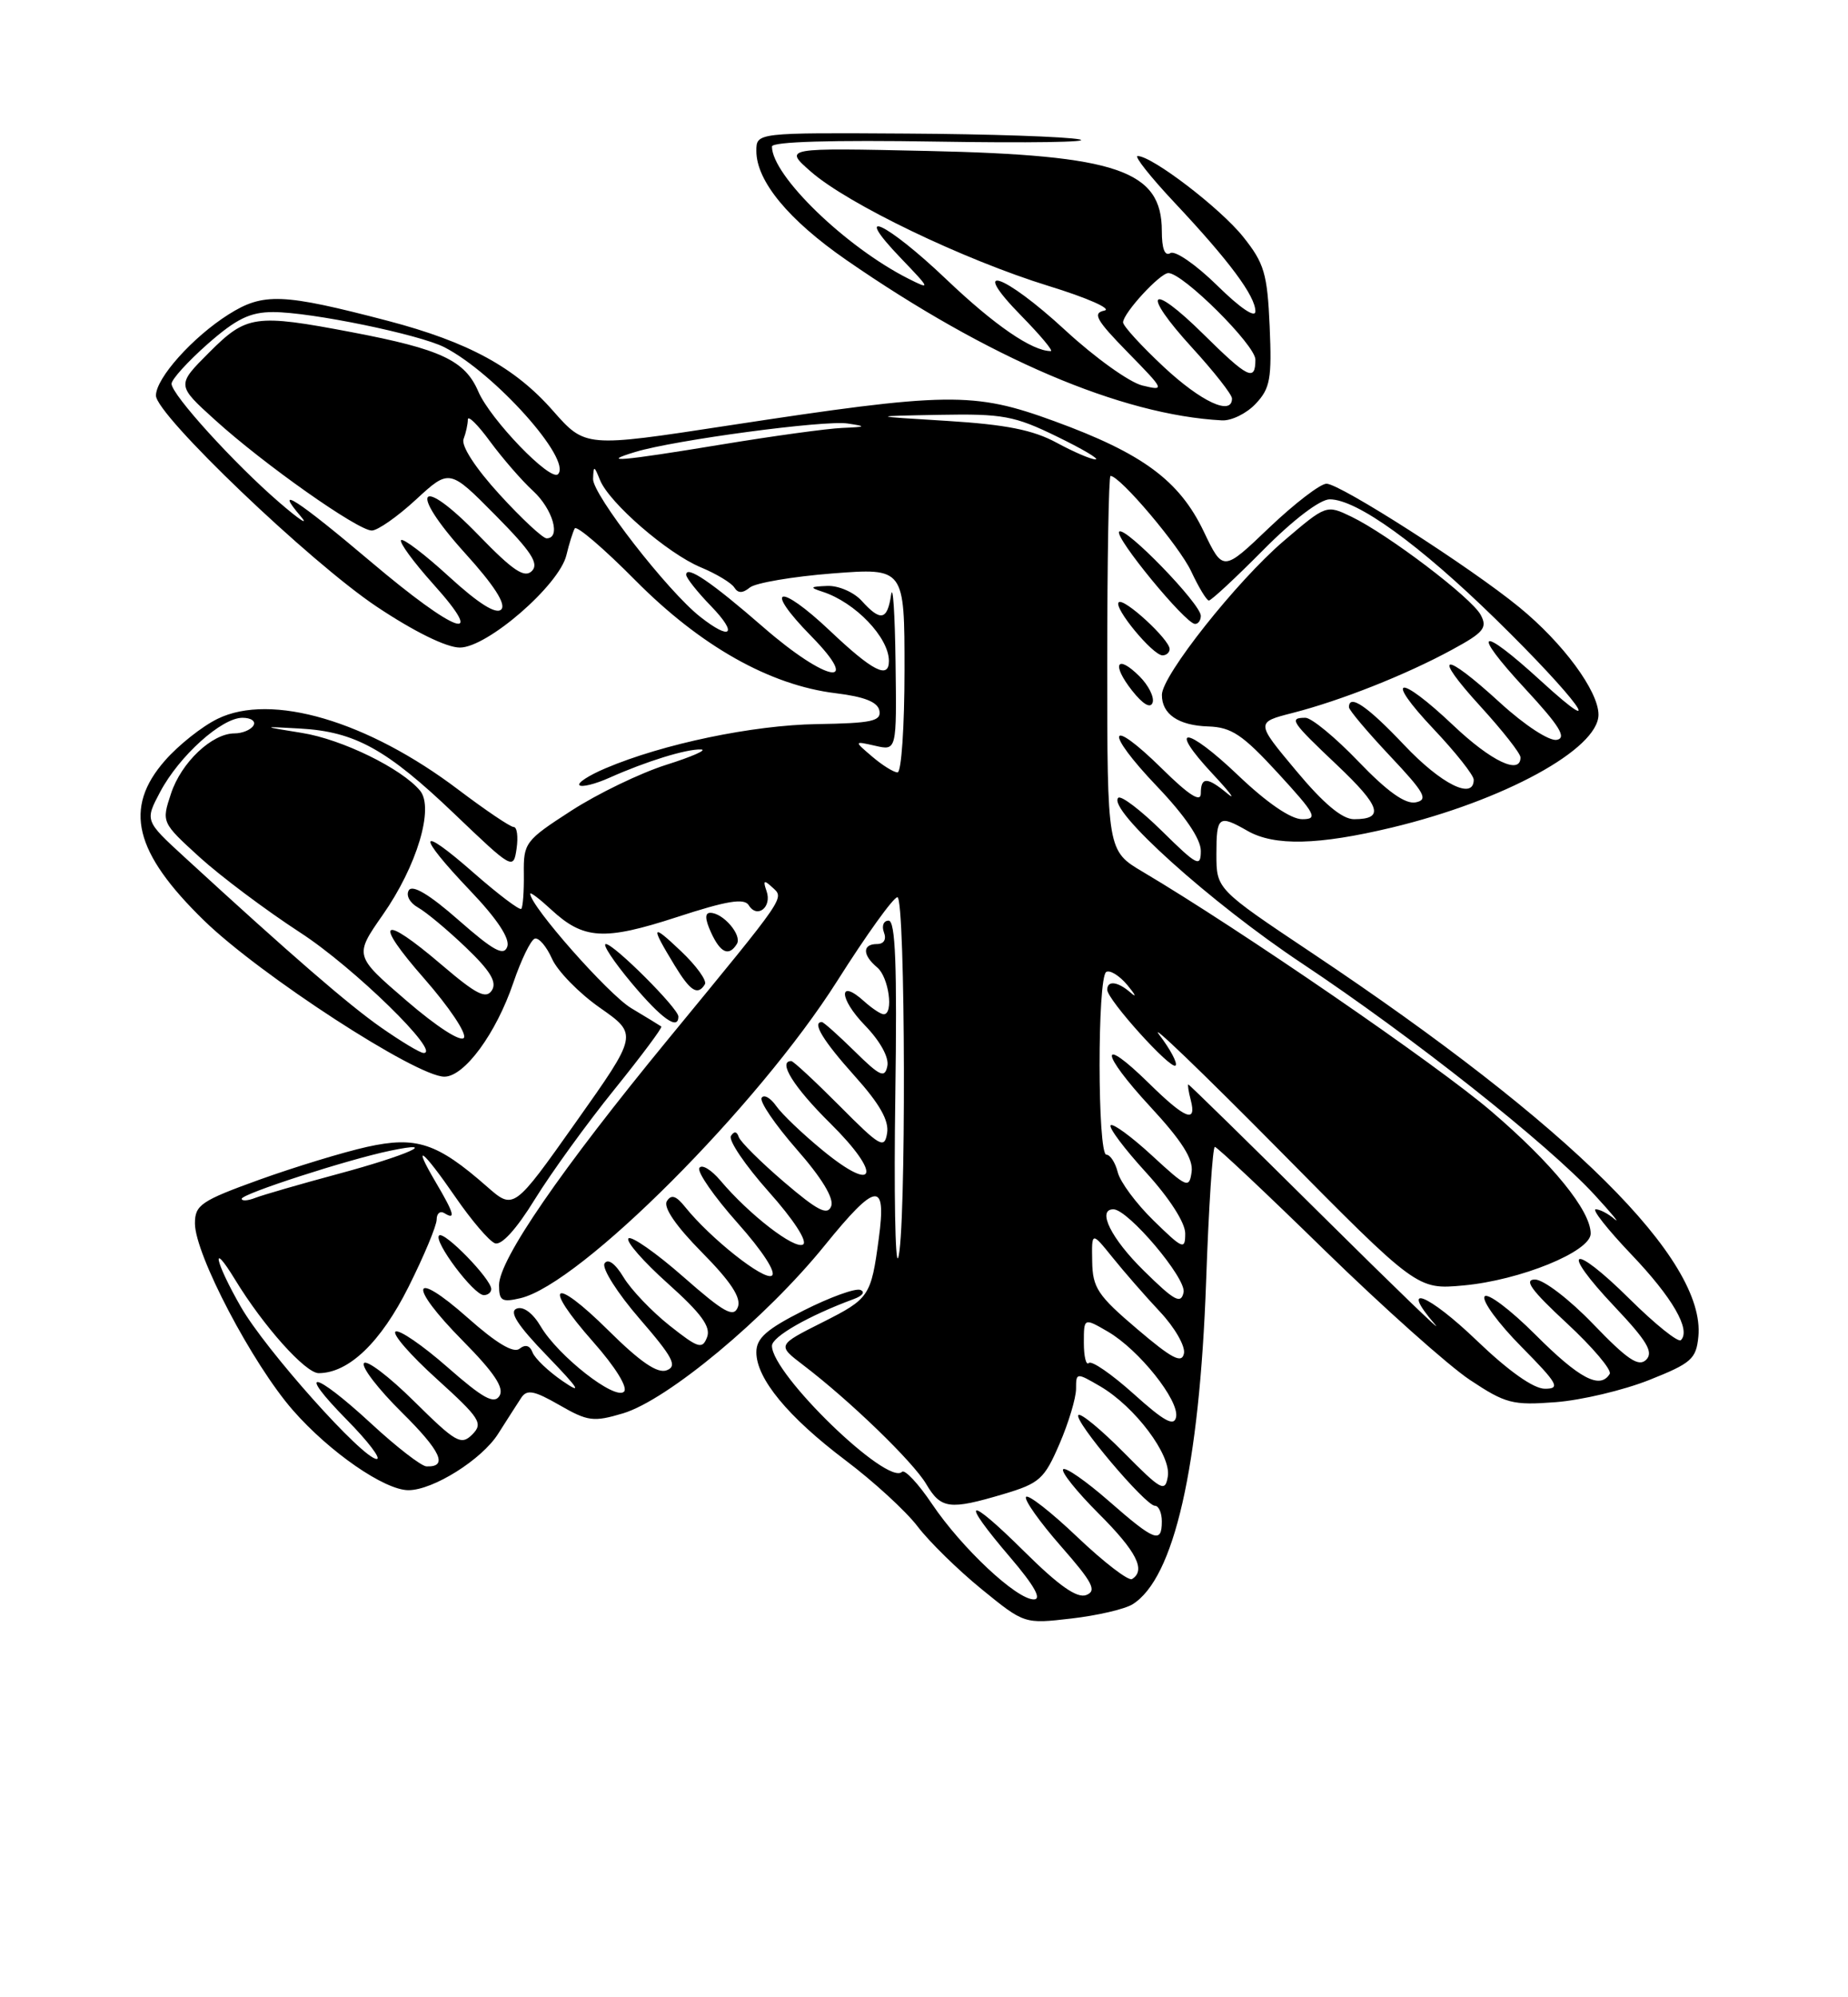 <?xml version="1.0" encoding="UTF-8" standalone="no"?>
<!DOCTYPE svg PUBLIC "-//W3C//DTD SVG 1.1//EN" "http://www.w3.org/Graphics/SVG/1.1/DTD/svg11.dtd" >
<svg xmlns="http://www.w3.org/2000/svg" xmlns:xlink="http://www.w3.org/1999/xlink" version="1.1" viewBox="0 0 237 256">
 <g >
 <path fill="currentColor"
d=" M 145.24 205.63 C 150.58 202.32 153.83 188.06 154.68 164.25 C 155.01 154.76 155.52 147.00 155.80 147.00 C 156.08 147.00 162.43 152.97 169.90 160.27 C 177.38 167.56 185.75 175.03 188.50 176.86 C 193.09 179.91 193.99 180.14 199.50 179.72 C 202.80 179.47 208.20 178.19 211.50 176.88 C 216.91 174.73 217.53 174.19 217.81 171.32 C 218.76 161.48 201.49 144.34 168.25 122.14 C 156.00 113.96 156.00 113.96 156.00 109.48 C 156.00 104.59 156.29 104.38 160.00 106.50 C 163.44 108.46 169.05 108.33 178.50 106.07 C 192.88 102.62 205.00 96.00 205.00 91.60 C 205.00 88.58 200.45 82.41 194.84 77.83 C 188.58 72.70 171.86 62.00 170.12 62.00 C 169.33 62.00 166.02 64.54 162.76 67.64 C 156.85 73.29 156.85 73.29 154.37 68.11 C 151.25 61.59 146.53 58.11 135.21 53.98 C 124.83 50.19 121.65 50.23 93.28 54.56 C 75.06 57.35 75.06 57.35 70.90 52.63 C 66.00 47.06 60.05 43.83 49.73 41.12 C 36.23 37.59 33.77 37.49 29.30 40.31 C 24.70 43.22 20.00 48.47 20.00 50.70 C 20.00 53.17 39.75 72.05 48.33 77.77 C 53.13 80.97 57.26 83.00 58.98 83.00 C 62.49 83.00 71.73 74.99 72.64 71.15 C 72.99 69.69 73.47 68.16 73.71 67.73 C 73.94 67.31 77.44 70.30 81.47 74.37 C 89.82 82.80 98.72 87.82 107.16 88.85 C 110.87 89.30 112.57 89.98 112.78 91.09 C 113.04 92.43 111.79 92.70 104.79 92.81 C 96.55 92.94 85.02 95.34 77.64 98.48 C 75.52 99.38 74.02 100.35 74.31 100.64 C 74.60 100.93 76.34 100.50 78.17 99.68 C 82.88 97.58 88.02 95.99 89.90 96.06 C 90.78 96.09 88.77 96.98 85.44 98.03 C 82.10 99.09 76.62 101.74 73.25 103.92 C 67.35 107.73 67.13 108.03 67.18 111.99 C 67.21 114.25 67.06 116.27 66.85 116.49 C 66.63 116.70 63.88 114.62 60.73 111.86 C 53.54 105.55 53.31 106.82 60.31 114.17 C 63.75 117.77 65.42 120.30 65.06 121.33 C 64.62 122.59 63.31 121.88 58.82 117.94 C 55.09 114.66 52.90 113.35 52.43 114.11 C 52.03 114.76 52.55 115.72 53.61 116.32 C 54.65 116.90 57.41 119.20 59.75 121.44 C 62.88 124.43 63.76 125.88 63.08 126.94 C 62.33 128.09 61.09 127.46 56.67 123.69 C 48.86 117.02 47.78 117.89 54.45 125.48 C 57.58 129.05 59.85 132.43 59.50 133.01 C 59.12 133.61 56.03 131.62 52.14 128.27 C 45.43 122.50 45.43 122.50 49.09 117.26 C 53.47 111.00 55.70 103.55 53.87 101.34 C 51.51 98.50 43.87 94.76 38.72 93.94 C 33.50 93.10 33.50 93.10 38.50 93.38 C 45.53 93.78 49.60 96.03 58.28 104.32 C 65.74 111.45 65.85 111.51 66.25 108.77 C 66.47 107.25 66.31 106.00 65.88 106.00 C 65.45 106.00 62.27 103.85 58.80 101.23 C 47.14 92.40 34.80 88.77 27.91 92.13 C 25.93 93.09 22.89 95.50 21.16 97.48 C 15.81 103.57 17.20 109.25 26.16 117.98 C 33.38 125.00 53.40 138.00 56.99 138.00 C 59.56 138.00 63.63 132.46 65.84 125.94 C 66.84 123.01 68.07 120.48 68.58 120.31 C 69.09 120.14 70.08 121.29 70.79 122.88 C 71.49 124.46 74.26 127.30 76.94 129.17 C 81.82 132.59 81.82 132.59 73.85 143.84 C 65.88 155.10 65.88 155.10 62.43 152.07 C 56.06 146.48 53.39 145.60 47.07 147.00 C 44.01 147.68 37.79 149.58 33.25 151.21 C 25.78 153.91 25.00 154.44 25.00 156.81 C 25.00 160.77 32.37 174.82 37.57 180.76 C 42.26 186.12 49.32 191.00 52.38 191.00 C 55.54 191.00 61.79 187.08 63.88 183.78 C 65.03 181.98 66.36 179.89 66.85 179.15 C 67.58 178.05 68.50 178.23 71.74 180.09 C 75.39 182.19 76.11 182.28 79.91 181.15 C 85.62 179.43 98.21 168.96 105.76 159.64 C 112.39 151.47 113.71 151.30 112.70 158.75 C 111.71 166.14 111.50 166.45 105.53 169.46 C 99.66 172.41 99.66 172.41 103.00 174.96 C 108.97 179.50 117.09 187.35 118.78 190.21 C 120.68 193.42 121.76 193.56 128.70 191.50 C 133.33 190.12 133.93 189.58 135.88 185.06 C 137.05 182.35 138.00 179.17 138.00 178.01 C 138.00 175.91 138.04 175.91 141.10 177.69 C 145.56 180.30 150.22 186.50 149.77 189.23 C 149.43 191.31 148.96 191.06 144.12 186.17 C 141.21 183.23 138.59 181.07 138.30 181.37 C 137.64 182.03 146.90 193.00 148.12 193.00 C 148.60 193.00 149.00 193.90 149.00 195.00 C 149.00 197.89 148.08 197.54 142.19 192.38 C 139.28 189.84 136.65 188.01 136.35 188.32 C 136.04 188.63 138.08 191.18 140.89 193.99 C 145.76 198.85 146.99 201.27 145.18 202.39 C 144.73 202.67 141.58 200.25 138.19 197.03 C 134.80 193.80 131.82 191.47 131.58 191.87 C 131.34 192.26 133.36 195.10 136.06 198.18 C 140.14 202.83 140.70 203.90 139.31 204.44 C 138.12 204.89 135.80 203.26 131.32 198.82 C 123.94 191.51 123.00 191.95 129.58 199.64 C 132.66 203.25 133.64 205.00 132.58 205.00 C 130.36 205.00 123.33 198.41 119.53 192.77 C 117.77 190.15 116.03 188.30 115.68 188.65 C 113.83 190.50 99.00 176.14 99.00 172.50 C 99.00 171.33 103.72 168.63 109.50 166.50 C 110.63 166.09 110.99 165.58 110.33 165.33 C 109.69 165.09 106.43 166.27 103.08 167.96 C 98.30 170.37 97.00 171.52 97.00 173.32 C 97.00 176.70 101.06 181.61 108.43 187.17 C 112.02 189.87 116.19 193.69 117.68 195.65 C 119.18 197.62 122.87 201.23 125.89 203.69 C 131.37 208.15 131.37 208.15 137.40 207.45 C 140.71 207.07 144.24 206.25 145.24 205.63 Z  M 161.04 51.75 C 162.90 49.78 163.12 48.54 162.83 41.84 C 162.53 35.05 162.14 33.74 159.42 30.34 C 156.50 26.69 147.76 20.00 145.90 20.00 C 145.42 20.00 147.55 22.69 150.64 25.98 C 157.66 33.45 161.00 37.95 161.00 39.91 C 161.00 40.81 159.03 39.48 156.10 36.59 C 153.40 33.94 150.70 32.07 150.10 32.44 C 149.38 32.88 149.00 31.89 149.00 29.60 C 149.00 21.84 143.27 19.88 119.00 19.35 C 100.50 18.94 100.50 18.94 103.99 22.00 C 108.75 26.16 123.58 33.29 134.50 36.66 C 139.45 38.18 142.66 39.60 141.63 39.81 C 140.08 40.13 140.58 41.02 144.63 45.16 C 149.38 50.01 149.43 50.12 146.50 49.41 C 144.85 49.01 140.41 45.83 136.63 42.34 C 128.65 34.98 124.13 33.50 131.00 40.50 C 133.43 42.98 135.12 45.00 134.76 45.00 C 132.36 45.00 127.53 41.68 121.36 35.80 C 113.66 28.47 109.03 26.33 115.55 33.11 C 119.35 37.07 119.38 37.17 116.50 35.72 C 108.47 31.67 99.00 22.51 99.00 18.78 C 99.00 18.16 106.69 17.93 120.20 18.15 C 131.86 18.34 140.07 18.22 138.45 17.87 C 136.83 17.52 126.84 17.18 116.25 17.12 C 97.00 17.00 97.00 17.00 97.00 19.35 C 97.00 23.20 101.12 28.19 108.53 33.32 C 126.75 45.92 143.81 53.20 156.71 53.88 C 157.93 53.95 159.88 52.99 161.04 51.75 Z  M 47.59 182.45 C 40.18 175.62 37.88 175.28 44.50 182.00 C 47.21 184.75 48.92 187.00 48.31 187.00 C 46.54 187.00 34.06 173.03 30.89 167.50 C 27.58 161.74 26.94 158.76 30.14 164.00 C 33.79 169.99 39.17 176.00 40.87 176.00 C 44.73 175.99 48.84 172.04 52.39 164.95 C 54.38 160.98 56.00 157.09 56.00 156.31 C 56.00 155.52 56.45 155.16 57.00 155.50 C 58.49 156.42 58.23 155.51 55.90 151.56 C 52.75 146.22 54.17 147.28 58.40 153.42 C 60.45 156.40 62.73 159.07 63.47 159.35 C 64.30 159.67 66.22 157.57 68.59 153.72 C 70.68 150.34 75.25 144.02 78.76 139.68 C 82.26 135.34 84.99 131.69 84.81 131.57 C 84.64 131.45 82.90 130.38 80.94 129.21 C 78.00 127.44 68.00 116.11 68.00 114.55 C 68.00 114.30 69.20 115.21 70.67 116.57 C 74.84 120.43 77.45 120.59 86.80 117.55 C 93.23 115.45 95.44 115.09 96.02 116.02 C 97.10 117.79 99.03 116.27 98.31 114.22 C 97.83 112.85 97.97 112.74 99.01 113.70 C 100.60 115.18 101.13 114.41 85.72 133.16 C 71.93 149.94 64.00 161.46 64.00 164.72 C 64.00 166.74 64.35 166.95 66.75 166.39 C 74.45 164.57 97.15 141.84 107.36 125.75 C 111.10 119.84 114.58 115.00 115.09 115.00 C 116.14 115.00 116.23 158.57 115.18 161.22 C 114.81 162.17 114.64 152.83 114.82 140.47 C 115.06 123.74 114.84 118.00 113.96 118.00 C 113.32 118.00 113.05 118.67 113.36 119.50 C 113.71 120.41 113.36 121.00 112.47 121.00 C 110.58 121.00 110.59 122.41 112.50 124.00 C 113.98 125.23 114.64 130.00 113.33 130.00 C 112.96 130.00 111.83 129.25 110.82 128.34 C 107.49 125.33 107.57 127.96 110.91 131.41 C 112.88 133.44 114.03 135.53 113.80 136.64 C 113.47 138.23 112.87 137.96 109.61 134.75 C 107.51 132.69 105.62 131.00 105.40 131.00 C 104.10 131.00 105.56 133.40 109.57 137.87 C 112.81 141.47 114.03 143.62 113.77 145.23 C 113.43 147.30 112.89 147.00 107.68 141.75 C 104.53 138.59 101.74 136.00 101.48 136.00 C 99.70 136.00 101.80 139.36 106.49 143.99 C 113.14 150.56 112.42 153.12 105.51 147.45 C 102.96 145.36 100.27 142.80 99.54 141.75 C 98.81 140.71 97.97 140.24 97.68 140.71 C 97.38 141.19 99.41 144.15 102.17 147.31 C 105.39 150.97 106.98 153.60 106.60 154.60 C 106.13 155.83 104.88 155.20 100.56 151.51 C 97.57 148.95 94.95 146.35 94.74 145.73 C 94.50 145.00 94.14 144.96 93.74 145.60 C 93.40 146.16 95.58 149.37 98.58 152.74 C 101.77 156.31 103.60 159.13 102.99 159.51 C 101.90 160.18 96.05 155.66 92.38 151.30 C 91.21 149.92 90.00 149.19 89.69 149.70 C 89.38 150.20 91.58 153.37 94.58 156.74 C 97.80 160.35 99.60 163.13 98.98 163.51 C 97.95 164.15 91.11 158.73 87.89 154.73 C 86.71 153.25 86.09 153.05 85.52 153.96 C 85.04 154.74 86.68 157.14 90.02 160.52 C 93.73 164.27 95.08 166.34 94.63 167.53 C 94.09 168.93 92.88 168.26 87.62 163.64 C 84.13 160.58 80.97 158.37 80.60 158.73 C 80.23 159.10 82.51 161.70 85.65 164.51 C 89.93 168.34 91.19 170.06 90.68 171.39 C 90.07 172.98 89.56 172.82 85.87 169.90 C 83.60 168.10 80.95 165.33 79.98 163.73 C 78.90 161.94 77.96 161.26 77.53 161.94 C 77.16 162.55 79.18 165.74 82.02 169.02 C 86.30 173.96 86.90 175.10 85.51 175.63 C 84.33 176.09 82.13 174.59 78.04 170.54 C 70.88 163.45 69.45 164.50 76.07 171.99 C 78.93 175.22 80.55 177.85 80.03 178.37 C 78.88 179.52 71.59 173.81 69.35 170.02 C 68.34 168.30 67.12 167.40 66.26 167.73 C 65.25 168.12 66.36 169.85 70.17 173.79 C 74.28 178.05 74.74 178.79 72.17 177.03 C 70.34 175.78 68.60 174.12 68.30 173.35 C 67.96 172.44 67.37 172.28 66.63 172.87 C 65.88 173.49 63.67 172.18 60.00 168.92 C 52.73 162.48 52.24 164.66 59.35 171.85 C 63.38 175.93 64.69 177.89 64.06 178.91 C 63.37 180.02 61.95 179.24 57.38 175.23 C 54.19 172.43 51.19 170.38 50.73 170.67 C 50.26 170.96 52.63 173.69 56.01 176.74 C 61.58 181.79 61.99 182.43 60.57 183.86 C 59.14 185.29 58.46 184.90 53.12 179.62 C 49.89 176.42 46.98 174.22 46.67 174.73 C 46.35 175.24 48.53 178.06 51.50 181.00 C 56.56 186.00 57.51 188.06 54.69 187.95 C 54.04 187.93 50.84 185.46 47.59 182.45 Z  M 63.00 165.22 C 63.00 163.94 56.95 157.72 56.31 158.36 C 55.57 159.09 60.76 166.00 62.05 166.00 C 62.57 166.00 63.00 165.65 63.00 165.22 Z  M 87.00 130.29 C 87.00 129.25 78.74 121.00 77.70 121.00 C 77.21 121.00 78.70 123.25 81.00 126.00 C 84.83 130.57 87.00 132.12 87.00 130.29 Z  M 90.40 126.16 C 90.69 125.70 89.31 123.78 87.33 121.91 C 83.51 118.28 83.38 118.58 86.52 123.74 C 88.54 127.06 89.48 127.65 90.40 126.16 Z  M 94.50 120.99 C 95.20 119.87 92.74 117.00 91.09 117.00 C 90.38 117.00 90.41 117.81 91.18 119.50 C 92.39 122.15 93.48 122.64 94.50 120.99 Z  M 145.39 178.66 C 142.57 176.13 139.99 174.35 139.64 174.70 C 139.29 175.05 139.00 173.88 139.00 172.11 C 139.00 168.89 139.00 168.89 142.10 170.69 C 146.07 173.01 151.25 179.49 150.83 181.62 C 150.58 182.88 149.31 182.19 145.39 178.66 Z  M 189.41 171.84 C 183.12 165.80 179.36 164.34 184.03 169.75 C 185.33 171.26 178.80 164.96 169.51 155.75 C 160.22 146.54 152.52 139.00 152.40 139.00 C 152.29 139.00 152.42 139.90 152.71 141.00 C 153.50 144.03 152.01 143.43 147.31 138.81 C 140.90 132.53 141.07 134.88 147.52 141.85 C 151.57 146.22 153.06 148.57 152.82 150.21 C 152.52 152.37 152.23 152.25 147.73 148.10 C 145.11 145.69 142.72 143.94 142.44 144.23 C 142.15 144.51 144.19 147.23 146.96 150.26 C 149.97 153.56 152.00 156.71 152.00 158.09 C 152.00 160.24 151.71 160.12 147.96 156.46 C 145.73 154.29 143.66 151.50 143.35 150.26 C 143.04 149.02 142.38 148.00 141.89 148.00 C 140.74 148.00 140.72 125.29 141.87 124.58 C 142.34 124.29 143.57 125.05 144.59 126.27 C 145.61 127.50 145.81 127.94 145.02 127.25 C 143.37 125.80 142.00 125.62 142.00 126.86 C 142.00 128.13 150.16 137.17 150.76 136.57 C 151.05 136.29 150.10 134.51 148.67 132.63 C 147.23 130.75 154.08 137.33 163.90 147.25 C 181.74 165.30 181.74 165.30 187.67 164.76 C 194.95 164.10 204.00 160.42 204.00 158.11 C 204.00 155.17 199.09 149.13 191.21 142.40 C 184.34 136.51 158.91 119.06 146.60 111.77 C 142.00 109.05 142.00 109.05 142.00 85.02 C 142.00 71.81 142.19 61.00 142.42 61.00 C 143.64 61.00 151.26 70.01 152.76 73.22 C 153.72 75.27 154.74 76.96 155.03 76.97 C 155.32 76.99 158.46 74.07 162.00 70.50 C 165.82 66.64 169.29 64.00 170.53 64.00 C 174.01 64.00 182.01 69.77 191.84 79.38 C 202.25 89.55 206.54 95.43 197.59 87.25 C 189.71 80.05 188.53 80.64 195.57 88.25 C 200.01 93.04 200.96 94.58 199.65 94.83 C 198.69 95.01 195.55 92.97 192.39 90.08 C 185.00 83.32 183.53 83.61 189.90 90.58 C 192.70 93.65 195.00 96.57 195.00 97.08 C 195.00 99.36 191.25 97.58 186.41 93.00 C 179.31 86.28 177.40 86.61 183.85 93.44 C 186.68 96.43 189.00 99.36 189.00 99.94 C 189.00 102.59 184.84 100.52 180.09 95.50 C 175.37 90.51 173.00 88.89 173.00 90.65 C 173.00 91.01 175.36 93.81 178.25 96.88 C 182.73 101.63 183.21 102.51 181.56 102.84 C 180.22 103.10 177.93 101.47 174.22 97.61 C 171.26 94.52 168.19 92.00 167.42 92.00 C 165.25 92.00 165.58 92.49 171.48 98.07 C 177.08 103.37 177.59 105.00 173.65 105.00 C 172.13 105.00 169.74 103.00 166.23 98.79 C 161.04 92.59 161.04 92.59 165.77 91.38 C 171.95 89.80 180.33 86.48 186.21 83.28 C 190.29 81.07 190.78 80.47 189.90 78.82 C 188.72 76.61 178.01 68.49 173.30 66.22 C 170.10 64.68 170.08 64.69 164.61 69.36 C 158.61 74.49 149.02 86.58 149.01 89.05 C 148.99 91.53 151.13 92.99 154.95 93.11 C 157.94 93.21 159.36 94.16 163.91 99.11 C 168.75 104.38 169.07 105.00 167.00 105.00 C 165.55 105.00 162.48 102.90 158.79 99.38 C 152.08 92.98 149.61 92.88 155.56 99.24 C 157.73 101.56 158.56 102.67 157.42 101.72 C 154.80 99.55 154.00 99.55 154.00 101.71 C 154.00 102.90 152.48 101.93 149.02 98.52 C 142.07 91.68 141.53 93.61 148.38 100.79 C 151.97 104.55 154.00 107.54 154.00 109.05 C 154.00 111.21 153.55 110.98 149.02 106.52 C 146.29 103.83 143.76 101.91 143.41 102.26 C 141.95 103.72 155.28 115.71 166.99 123.49 C 181.08 132.86 198.50 146.63 204.50 153.15 C 206.70 155.54 207.85 156.94 207.05 156.25 C 206.25 155.56 205.17 155.00 204.65 155.00 C 204.12 155.00 206.18 157.60 209.21 160.78 C 214.50 166.32 216.88 170.45 215.57 171.77 C 215.23 172.11 212.27 169.74 209.00 166.50 C 201.54 159.12 199.92 159.92 207.06 167.47 C 211.23 171.88 212.08 173.31 211.12 174.28 C 210.15 175.24 208.72 174.28 204.36 169.75 C 201.30 166.56 197.95 164.00 196.86 164.00 C 195.38 164.00 196.40 165.40 200.94 169.60 C 204.27 172.69 206.74 175.61 206.44 176.10 C 205.20 178.11 202.55 176.71 196.93 171.09 C 193.67 167.83 190.73 165.63 190.39 166.18 C 190.04 166.74 192.16 169.63 195.10 172.60 C 199.80 177.36 200.16 178.00 198.13 178.00 C 196.67 178.00 193.48 175.74 189.41 171.84 Z  M 146.15 86.70 C 143.22 83.78 142.51 85.11 145.18 88.51 C 146.58 90.28 147.55 90.85 147.82 90.05 C 148.05 89.36 147.30 87.85 146.15 86.70 Z  M 150.00 83.19 C 150.00 81.97 144.11 76.56 143.47 77.20 C 142.78 77.88 147.84 84.00 149.09 84.00 C 149.59 84.00 150.00 83.63 150.00 83.19 Z  M 154.00 78.93 C 154.00 77.41 144.28 67.39 143.53 68.14 C 142.87 68.80 152.00 79.92 153.25 79.97 C 153.66 79.99 154.00 79.52 154.00 78.93 Z  M 145.82 170.33 C 140.78 166.05 140.12 165.06 140.07 161.67 C 140.00 157.85 140.00 157.85 142.68 161.17 C 144.15 163.00 146.89 166.14 148.77 168.14 C 150.65 170.14 152.03 172.54 151.84 173.47 C 151.57 174.81 150.32 174.16 145.82 170.33 Z  M 146.70 162.88 C 142.49 158.75 140.64 155.00 142.79 155.00 C 144.67 155.00 152.17 163.86 151.79 165.64 C 151.46 167.20 150.64 166.76 146.70 162.88 Z  M 31.00 153.65 C 31.00 153.02 44.53 148.64 50.00 147.50 C 56.64 146.11 52.23 148.08 43.38 150.46 C 38.50 151.77 33.71 153.16 32.75 153.53 C 31.79 153.91 31.00 153.96 31.00 153.65 Z  M 48.89 131.71 C 44.69 128.78 37.35 122.43 23.65 109.85 C 18.58 105.20 18.58 105.20 20.54 101.50 C 22.99 96.89 28.42 92.00 31.09 92.00 C 32.21 92.00 32.84 92.45 32.50 93.00 C 32.16 93.55 31.07 94.00 30.08 94.00 C 27.18 94.00 23.24 97.73 21.93 101.72 C 20.71 105.40 20.72 105.42 25.60 109.87 C 28.30 112.32 34.10 116.67 38.50 119.53 C 45.37 123.98 56.72 135.07 54.31 134.96 C 53.86 134.95 51.43 133.48 48.89 131.71 Z  M 111.86 96.98 C 109.50 94.97 109.50 94.97 112.25 95.59 C 115.00 96.22 115.00 96.22 114.85 84.86 C 114.77 78.61 114.51 74.74 114.28 76.25 C 113.79 79.52 112.93 79.69 110.50 77.00 C 109.50 75.90 107.52 75.04 106.10 75.10 C 103.87 75.19 103.78 75.29 105.50 75.85 C 109.69 77.21 114.00 81.71 114.00 84.72 C 114.00 87.10 111.90 86.02 106.43 80.84 C 99.85 74.62 97.81 75.19 104.02 81.52 C 110.68 88.30 106.03 87.46 97.93 80.42 C 91.25 74.61 88.00 72.40 88.00 73.67 C 88.00 74.07 89.44 75.89 91.20 77.70 C 94.68 81.30 93.76 82.18 89.79 79.05 C 85.61 75.76 76.00 63.39 76.06 61.39 C 76.12 59.64 76.19 59.65 76.95 61.53 C 78.14 64.47 85.62 70.94 89.86 72.71 C 91.86 73.54 93.80 74.71 94.17 75.30 C 94.65 76.06 95.23 76.06 96.17 75.30 C 96.90 74.71 101.66 73.90 106.75 73.50 C 116.00 72.79 116.00 72.79 116.00 85.89 C 116.00 93.10 115.60 99.00 115.11 99.00 C 114.62 99.00 113.16 98.09 111.86 96.98 Z  M 47.56 72.00 C 38.15 64.05 34.96 61.98 38.60 66.22 C 39.64 67.44 38.39 66.62 35.82 64.40 C 30.06 59.44 22.00 50.57 22.00 49.19 C 22.00 48.63 24.09 46.33 26.64 44.08 C 30.31 40.86 32.07 40.00 35.03 40.00 C 39.88 40.00 53.77 42.86 57.00 44.51 C 63.45 47.83 73.39 58.94 71.56 60.78 C 70.58 61.75 62.88 53.76 61.34 50.18 C 59.63 46.20 56.54 44.75 45.12 42.58 C 32.69 40.22 31.62 40.38 26.82 45.18 C 22.64 49.36 22.64 49.36 27.57 53.82 C 33.83 59.50 45.89 68.00 47.68 68.00 C 48.43 68.00 50.98 66.22 53.34 64.04 C 57.64 60.08 57.64 60.08 63.53 66.03 C 68.13 70.68 69.16 72.24 68.21 73.19 C 67.26 74.14 65.78 73.14 61.39 68.61 C 53.76 60.73 52.22 62.69 59.62 70.88 C 63.38 75.02 64.94 77.46 64.28 78.12 C 63.62 78.78 61.38 77.37 57.61 73.93 C 54.49 71.07 51.71 68.96 51.44 69.23 C 51.17 69.50 53.02 72.03 55.56 74.86 C 62.63 82.72 58.48 81.24 47.56 72.00 Z  M 64.05 63.36 C 60.98 60.00 59.12 57.14 59.45 56.28 C 59.75 55.49 60.00 54.36 60.00 53.77 C 60.00 53.18 61.29 54.45 62.86 56.60 C 64.44 58.74 66.91 61.59 68.36 62.92 C 70.90 65.25 71.97 69.00 70.10 69.00 C 69.61 69.00 66.88 66.46 64.05 63.36 Z  M 81.50 57.92 C 86.54 56.40 105.72 53.83 108.70 54.28 C 111.18 54.65 111.10 54.72 108.00 54.85 C 106.08 54.93 99.10 55.89 92.50 56.98 C 79.58 59.11 76.77 59.35 81.50 57.92 Z  M 135.50 56.74 C 132.49 55.11 129.02 54.42 121.50 53.95 C 111.50 53.34 111.50 53.34 120.50 53.17 C 128.59 53.02 130.10 53.30 135.50 55.93 C 138.80 57.53 141.05 58.86 140.50 58.88 C 139.95 58.90 137.70 57.93 135.50 56.74 Z  M 149.25 47.03 C 146.36 44.33 144.01 41.76 144.03 41.31 C 144.08 40.09 148.77 35.00 149.84 35.00 C 151.71 35.00 161.00 44.23 161.00 46.09 C 161.00 48.95 160.06 48.49 154.31 42.81 C 147.40 35.99 146.28 37.34 152.87 44.55 C 155.69 47.63 158.00 50.57 158.00 51.08 C 158.00 53.34 154.07 51.52 149.25 47.03 Z "/>
</g>
</svg>